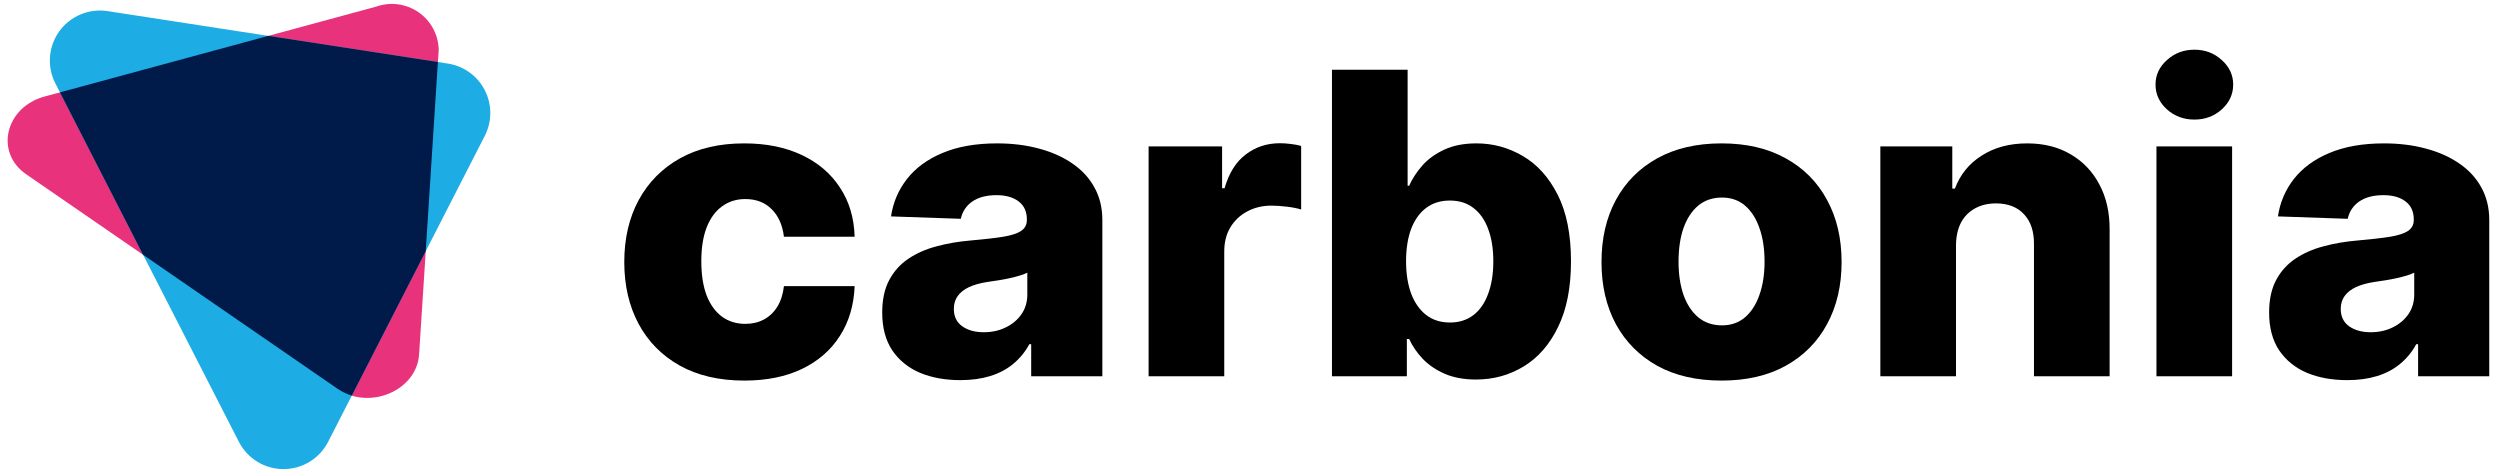 <svg xmlns="http://www.w3.org/2000/svg" width="190" height="36" viewBox="0 0 190 36"
     fill="none">
    <path
            d="M25.672 29.558L1.984 13.24C-0.416 11.586 0.4 8.143 3.393 7.334L28.569 0.51C29.102 0.318 29.673 0.255 30.236 0.328C30.798 0.401 31.335 0.606 31.802 0.927C32.268 1.249 32.652 1.676 32.92 2.175C33.188 2.674 33.333 3.23 33.343 3.796L31.851 26.937C31.674 29.683 28.072 31.212 25.672 29.558Z"
            fill="#E9327C"/>
    <path
            d="M18.16 33.587L4.205 6.332C3.886 5.708 3.746 5.009 3.799 4.311C3.853 3.613 4.099 2.943 4.509 2.375C4.92 1.808 5.48 1.365 6.127 1.095C6.773 0.825 7.482 0.738 8.175 0.845L34.037 4.831C34.633 4.923 35.198 5.155 35.686 5.507C36.175 5.859 36.572 6.323 36.846 6.858C37.12 7.394 37.263 7.987 37.263 8.589C37.263 9.191 37.12 9.784 36.846 10.319L24.932 33.588C24.612 34.21 24.127 34.731 23.529 35.095C22.932 35.459 22.245 35.652 21.546 35.652C20.846 35.652 20.159 35.459 19.562 35.095C18.965 34.73 18.48 34.208 18.16 33.587Z"
            fill="#1DACE3"/>
    <path
            d="M33.279 4.714L20.387 2.727L4.558 7.019L10.876 19.363L25.671 29.558C25.997 29.781 26.356 29.951 26.735 30.064L32.355 19.089L33.279 4.714Z"
            fill="#001A49"/>
    <path
            d="M56.569 28.924C54.664 28.924 53.03 28.545 51.666 27.787C50.31 27.028 49.268 25.974 48.539 24.625C47.81 23.267 47.445 21.698 47.445 19.916C47.445 18.127 47.81 16.557 48.539 15.207C49.276 13.85 50.322 12.792 51.678 12.034C53.042 11.276 54.668 10.897 56.557 10.897C58.227 10.897 59.681 11.189 60.919 11.773C62.166 12.356 63.138 13.183 63.835 14.252C64.54 15.313 64.913 16.561 64.952 17.994H59.579C59.469 17.099 59.156 16.398 58.638 15.89C58.129 15.382 57.463 15.128 56.64 15.128C55.973 15.128 55.389 15.31 54.888 15.674C54.386 16.03 53.994 16.561 53.712 17.266C53.438 17.964 53.3 18.828 53.3 19.859C53.3 20.89 53.438 21.762 53.712 22.475C53.994 23.18 54.386 23.715 54.888 24.079C55.389 24.435 55.973 24.613 56.64 24.613C57.173 24.613 57.643 24.503 58.05 24.284C58.466 24.064 58.807 23.741 59.073 23.317C59.34 22.885 59.508 22.361 59.579 21.747H64.952C64.897 23.188 64.525 24.447 63.835 25.523C63.153 26.6 62.193 27.438 60.955 28.037C59.724 28.628 58.262 28.924 56.569 28.924Z"
            fill="black"/>
    <path
            d="M72.985 28.89C71.833 28.89 70.81 28.704 69.917 28.332C69.031 27.953 68.329 27.385 67.812 26.627C67.303 25.861 67.048 24.901 67.048 23.749C67.048 22.778 67.224 21.959 67.577 21.292C67.93 20.625 68.416 20.083 69.035 19.666C69.654 19.249 70.367 18.934 71.175 18.722C71.982 18.502 72.844 18.354 73.761 18.278C74.788 18.187 75.615 18.093 76.242 17.994C76.869 17.888 77.324 17.74 77.606 17.55C77.896 17.353 78.041 17.076 78.041 16.72V16.663C78.041 16.079 77.833 15.628 77.418 15.31C77.002 14.991 76.442 14.832 75.737 14.832C74.976 14.832 74.365 14.991 73.902 15.31C73.44 15.628 73.146 16.068 73.021 16.629L67.718 16.447C67.875 15.386 68.278 14.438 68.929 13.604C69.587 12.762 70.489 12.102 71.633 11.625C72.785 11.139 74.169 10.897 75.784 10.897C76.936 10.897 77.998 11.029 78.97 11.295C79.942 11.553 80.788 11.932 81.509 12.432C82.231 12.925 82.787 13.532 83.179 14.252C83.579 14.972 83.779 15.795 83.779 16.72V28.594H78.37V26.16H78.229C77.908 26.752 77.496 27.252 76.995 27.662C76.501 28.071 75.917 28.378 75.243 28.583C74.576 28.788 73.824 28.89 72.985 28.89ZM74.761 25.25C75.38 25.25 75.936 25.129 76.43 24.886C76.932 24.644 77.332 24.31 77.629 23.885C77.927 23.453 78.076 22.953 78.076 22.384V20.724C77.912 20.807 77.712 20.883 77.477 20.951C77.249 21.019 76.999 21.084 76.724 21.144C76.45 21.205 76.168 21.258 75.878 21.304C75.588 21.349 75.309 21.391 75.043 21.429C74.502 21.512 74.04 21.641 73.656 21.815C73.279 21.99 72.989 22.217 72.785 22.498C72.59 22.771 72.492 23.097 72.492 23.476C72.492 24.052 72.703 24.492 73.126 24.795C73.558 25.099 74.102 25.25 74.761 25.25Z"
            fill="black"/>
    <path
            d="M87.294 28.594V11.124H92.879V14.309H93.067C93.396 13.156 93.933 12.3 94.678 11.738C95.422 11.17 96.288 10.885 97.276 10.885C97.543 10.885 97.817 10.904 98.099 10.942C98.381 10.973 98.644 11.022 98.887 11.09V15.924C98.612 15.833 98.252 15.761 97.805 15.708C97.366 15.655 96.974 15.628 96.629 15.628C95.948 15.628 95.332 15.776 94.784 16.072C94.243 16.36 93.816 16.765 93.502 17.289C93.196 17.804 93.043 18.411 93.043 19.108V28.594H87.294Z"
            fill="black"/>
    <path
            d="M101.229 28.594V5.301H106.979V14.116H107.096C107.332 13.585 107.665 13.073 108.096 12.58C108.535 12.087 109.091 11.685 109.765 11.374C110.447 11.056 111.262 10.897 112.211 10.897C113.465 10.897 114.637 11.215 115.726 11.852C116.824 12.489 117.709 13.471 118.383 14.798C119.058 16.125 119.395 17.816 119.395 19.87C119.395 21.85 119.069 23.506 118.419 24.841C117.776 26.175 116.906 27.176 115.809 27.843C114.719 28.511 113.508 28.844 112.176 28.844C111.266 28.844 110.479 28.7 109.812 28.412C109.146 28.124 108.586 27.745 108.131 27.275C107.684 26.805 107.339 26.3 107.096 25.762H106.92V28.594H101.229ZM106.861 19.859C106.861 20.799 106.991 21.618 107.249 22.316C107.516 23.014 107.896 23.556 108.39 23.942C108.891 24.321 109.491 24.511 110.189 24.511C110.894 24.511 111.494 24.321 111.987 23.942C112.481 23.556 112.854 23.014 113.104 22.316C113.363 21.618 113.492 20.799 113.492 19.859C113.492 18.919 113.363 18.104 113.104 17.414C112.854 16.724 112.481 16.189 111.987 15.81C111.502 15.431 110.902 15.242 110.189 15.242C109.483 15.242 108.884 15.427 108.39 15.799C107.896 16.17 107.516 16.701 107.249 17.391C106.991 18.081 106.861 18.904 106.861 19.859Z"
            fill="black"/>
    <path
            d="M130.837 28.924C128.941 28.924 127.31 28.549 125.946 27.798C124.59 27.04 123.544 25.986 122.807 24.636C122.078 23.279 121.714 21.706 121.714 19.916C121.714 18.119 122.078 16.546 122.807 15.196C123.544 13.839 124.59 12.785 125.946 12.034C127.31 11.276 128.941 10.897 130.837 10.897C132.734 10.897 134.361 11.276 135.717 12.034C137.081 12.785 138.127 13.839 138.856 15.196C139.593 16.546 139.961 18.119 139.961 19.916C139.961 21.706 139.593 23.279 138.856 24.636C138.127 25.986 137.081 27.04 135.717 27.798C134.361 28.549 132.734 28.924 130.837 28.924ZM130.873 24.727C131.563 24.727 132.146 24.522 132.625 24.113C133.103 23.703 133.467 23.135 133.718 22.407C133.977 21.679 134.106 20.837 134.106 19.882C134.106 18.911 133.977 18.062 133.718 17.334C133.467 16.606 133.103 16.038 132.625 15.628C132.146 15.219 131.563 15.014 130.873 15.014C130.159 15.014 129.556 15.219 129.062 15.628C128.576 16.038 128.204 16.606 127.945 17.334C127.694 18.062 127.569 18.911 127.569 19.882C127.569 20.837 127.694 21.679 127.945 22.407C128.204 23.135 128.576 23.703 129.062 24.113C129.556 24.522 130.159 24.727 130.873 24.727Z"
            fill="black"/>
    <path
            d="M148.656 18.631V28.594H142.906V11.124H148.374V14.332H148.574C148.973 13.262 149.655 12.425 150.619 11.818C151.583 11.204 152.732 10.897 154.064 10.897C155.334 10.897 156.435 11.174 157.368 11.727C158.309 12.273 159.038 13.039 159.555 14.024C160.08 15.003 160.339 16.148 160.331 17.459V28.594H154.582V18.551C154.589 17.581 154.335 16.822 153.817 16.276C153.308 15.73 152.598 15.458 151.689 15.458C151.086 15.458 150.553 15.586 150.09 15.844C149.636 16.095 149.283 16.455 149.032 16.925C148.789 17.395 148.664 17.964 148.656 18.631Z"
            fill="black"/>
    <path
            d="M163.89 28.594V11.124H169.64V28.594H163.89ZM166.771 9.088C165.964 9.088 165.27 8.831 164.69 8.315C164.11 7.792 163.82 7.162 163.82 6.427C163.82 5.699 164.11 5.077 164.69 4.562C165.27 4.038 165.964 3.777 166.771 3.777C167.586 3.777 168.28 4.038 168.852 4.562C169.432 5.077 169.722 5.699 169.722 6.427C169.722 7.162 169.432 7.792 168.852 8.315C168.28 8.831 167.586 9.088 166.771 9.088Z"
            fill="black"/>
    <path
            d="M178.39 28.89C177.238 28.89 176.215 28.704 175.322 28.332C174.436 27.953 173.734 27.385 173.217 26.627C172.707 25.861 172.453 24.901 172.453 23.749C172.453 22.778 172.629 21.959 172.982 21.292C173.335 20.625 173.821 20.083 174.44 19.666C175.059 19.249 175.772 18.934 176.58 18.722C177.387 18.502 178.249 18.354 179.166 18.278C180.193 18.187 181.02 18.093 181.647 17.994C182.274 17.888 182.729 17.74 183.011 17.55C183.301 17.353 183.446 17.076 183.446 16.72V16.663C183.446 16.079 183.238 15.628 182.823 15.31C182.407 14.991 181.847 14.832 181.141 14.832C180.381 14.832 179.77 14.991 179.307 15.31C178.845 15.628 178.551 16.068 178.425 16.629L173.123 16.447C173.28 15.386 173.683 14.438 174.334 13.604C174.992 12.762 175.894 12.102 177.038 11.625C178.19 11.139 179.574 10.897 181.188 10.897C182.341 10.897 183.403 11.029 184.375 11.295C185.347 11.553 186.193 11.932 186.914 12.432C187.635 12.925 188.192 13.532 188.584 14.252C188.984 14.972 189.184 15.795 189.184 16.72V28.594H183.775V26.16H183.634C183.313 26.752 182.901 27.252 182.399 27.662C181.906 28.071 181.322 28.378 180.648 28.583C179.981 28.788 179.229 28.89 178.39 28.89ZM180.166 25.25C180.785 25.25 181.341 25.129 181.835 24.886C182.337 24.644 182.737 24.31 183.034 23.885C183.332 23.453 183.481 22.953 183.481 22.384V20.724C183.317 20.807 183.117 20.883 182.882 20.951C182.654 21.019 182.403 21.084 182.129 21.144C181.855 21.205 181.573 21.258 181.283 21.304C180.993 21.349 180.714 21.391 180.448 21.429C179.907 21.512 179.444 21.641 179.06 21.815C178.684 21.99 178.394 22.217 178.19 22.498C177.994 22.771 177.896 23.097 177.896 23.476C177.896 24.052 178.108 24.492 178.531 24.795C178.962 25.099 179.507 25.25 180.166 25.25Z"
            fill="black"/>
</svg>
